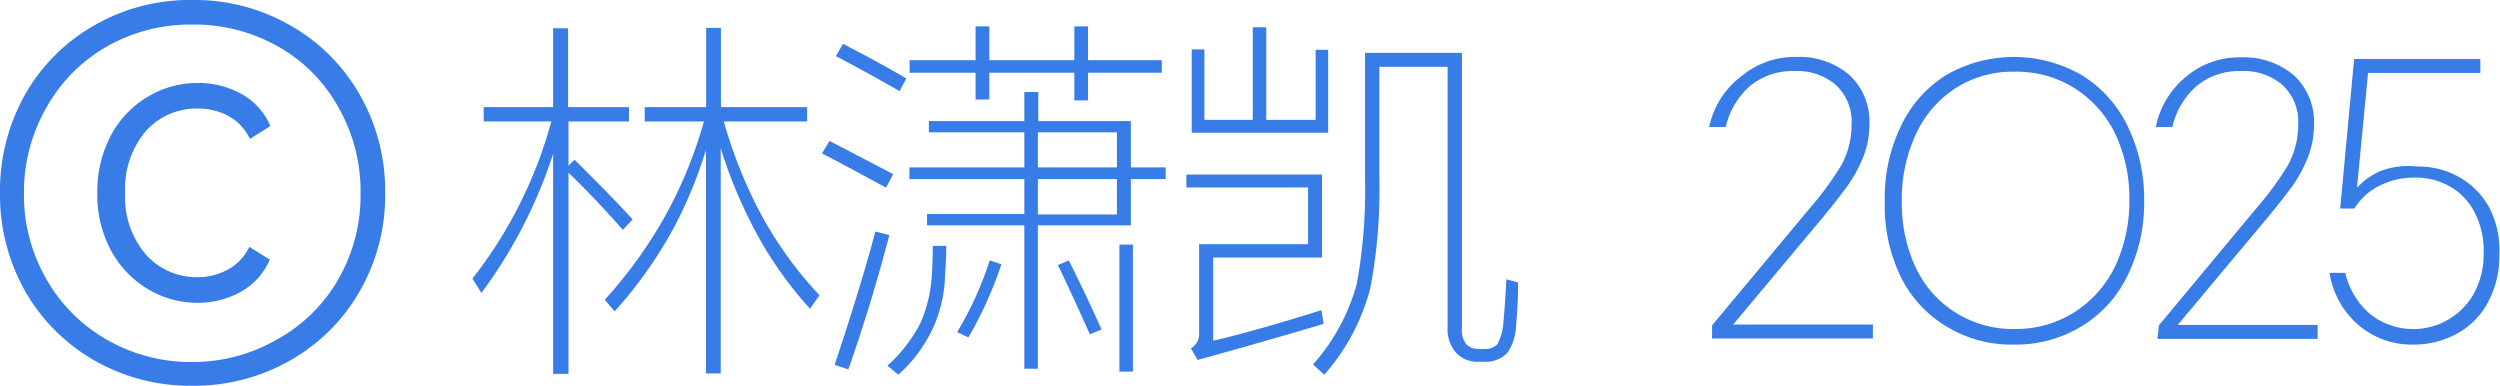 <svg xmlns="http://www.w3.org/2000/svg" viewBox="0 0 122.03 18.83"><defs><style>.cls-1{fill:#387ce8;}</style></defs><g id="图层_2" data-name="图层 2"><g id="图层_1-2" data-name="图层 1"><path class="cls-1" d="M27.75,8.43v9.82H27V7.51a23.64,23.64,0,0,1-3.5,6.79l-.44-.7a21.57,21.57,0,0,0,3.85-7.67h-3.3v-.7H27V1.38h.73V5.23H30.7v.7H27.75V8.08l.3-.28c1,1,1.95,1.94,2.83,2.91l-.48.51C29.56,10.26,28.67,9.32,27.75,8.43Zm7.58-2.5A22.81,22.81,0,0,0,37,10.18a18.75,18.75,0,0,0,3,4.23l-.46.66a18.71,18.71,0,0,1-3-4.43,22.65,22.65,0,0,1-1.36-3.41v11h-.72V7.31A21.28,21.28,0,0,1,33,10.91a21.09,21.09,0,0,1-3,4.29l-.48-.57a22.22,22.22,0,0,0,3-4.18,21.49,21.49,0,0,0,1.84-4.52H31.47v-.7h3V1.36h.72V5.23H39.4v.7Z"/><path class="cls-1" d="M40.12,7.49l.37-.61L43.6,8.5l-.35.66C41.63,8.28,40.58,7.72,40.12,7.49Zm2.61,3.81.68.18c-.58,2.21-1.24,4.39-2,6.55l-.67-.22C41.55,15.38,42.22,13.21,42.73,11.3ZM40.8,2.74l.35-.6c1,.52,2.07,1.09,3.09,1.69l-.33.62C42.89,3.86,41.85,3.29,40.8,2.74ZM45.53,12h.66q0,.66-.06,1.38a6.52,6.52,0,0,1-.6,2.66,7.07,7.07,0,0,1-1.68,2.25l-.53-.44a7.51,7.51,0,0,0,1.6-2.06,6.77,6.77,0,0,0,.57-2.47C45.52,12.85,45.53,12.41,45.53,12ZM55.2,8.74V11H50.66v7H50V11H45.25v-.55H50V8.74H44.39V8.17H50V6.46H45.34V5.91H50V4.49h.68V5.91H55.2V8.17h1.7v.57ZM53.11,3.55V4.9h-.67V3.55H48.29V4.86h-.67V3.55H44.4V2.94h3.22V1.29h.67V2.94h4.15V1.29h.67V2.94h3.6v.61Zm-4.8,9.16.57.19a18.9,18.9,0,0,1-1.61,3.57l-.55-.26A16.72,16.72,0,0,0,48.31,12.71Zm6.21-4.54V6.46H50.66V8.17Zm0,.57H50.66v1.73h3.86Zm-2.88,4.2.53-.23c.59,1.18,1.12,2.3,1.6,3.37l-.57.24C52.67,15.14,52.15,14,51.64,12.94Zm3-1h.66v6.2h-.66Z"/><path class="cls-1" d="M57.91,8.52h6.62v4.05H59.22v4.06q2-.46,5.28-1.49l.11.67q-2.93.87-6.15,1.76L58.13,17a.78.78,0,0,0,.4-.62V11.92h5.32V9.15H57.91Zm3.9-2.67h2.41V2.43h.61V6.48H58.17V2.41h.62V5.85h2.36V1.33h.66Zm4.82-3.27h4.73V16a1.14,1.14,0,0,0,.2.79.79.79,0,0,0,.59.24,1.56,1.56,0,0,0,.31,0,.79.79,0,0,0,.63-.23,2.54,2.54,0,0,0,.29-1c.08-.91.12-1.63.15-2.17l.57.16A21.8,21.8,0,0,1,74,15.92a2.46,2.46,0,0,1-.42,1.3,1.45,1.45,0,0,1-1.09.44h-.36a1.45,1.45,0,0,1-1-.38A1.72,1.72,0,0,1,70.66,16V3.26H67.33V8.67a25.85,25.85,0,0,1-.44,5.39,10.28,10.28,0,0,1-2.25,4.23l-.55-.5a9.68,9.68,0,0,0,2.14-3.95,25.61,25.61,0,0,0,.4-5.15Z"/><path class="cls-1" d="M83.57,15.88l4.73-5.67a15.45,15.45,0,0,0,1.57-2.13,4.12,4.12,0,0,0,.51-2,2.43,2.43,0,0,0-.79-1.95,2.88,2.88,0,0,0-2-.66,3.24,3.24,0,0,0-2.17.73,3.74,3.74,0,0,0-1.18,2h-.81A4.16,4.16,0,0,1,85,3.72a4.07,4.07,0,0,1,2.67-.94,3.77,3.77,0,0,1,2.58.86,3.09,3.09,0,0,1,1,2.45,4.29,4.29,0,0,1-.31,1.6,6.78,6.78,0,0,1-.76,1.38c-.29.41-.69.92-1.21,1.55l-.37.44-4,4.78v0h6.82v.68H83.57Z"/><path class="cls-1" d="M98.33,16.82A6.12,6.12,0,0,1,95,15.93a5.83,5.83,0,0,1-2.25-2.48A8,8,0,0,1,92,9.81a8,8,0,0,1,.79-3.66A5.91,5.91,0,0,1,95,3.66a6.63,6.63,0,0,1,6.6,0,5.91,5.91,0,0,1,2.25,2.49,8.07,8.07,0,0,1,.81,3.66,8,8,0,0,1-.81,3.64,5.83,5.83,0,0,1-2.25,2.48A6.16,6.16,0,0,1,98.33,16.82Zm-5.5-7a7.48,7.48,0,0,0,.68,3.24,5.23,5.23,0,0,0,4.82,3,5.36,5.36,0,0,0,2.91-.81,5.52,5.52,0,0,0,2-2.24,7.53,7.53,0,0,0,.7-3.26,7.41,7.41,0,0,0-.7-3.24,5.47,5.47,0,0,0-2-2.22,5.29,5.29,0,0,0-2.89-.79,5.17,5.17,0,0,0-2.87.79,5.29,5.29,0,0,0-1.95,2.24A7.51,7.51,0,0,0,92.83,9.81Z"/><path class="cls-1" d="M105.38,15.88l4.72-5.67a15.45,15.45,0,0,0,1.57-2.13,4.12,4.12,0,0,0,.51-2,2.43,2.43,0,0,0-.79-1.95,2.88,2.88,0,0,0-2-.66,3.24,3.24,0,0,0-2.17.73,3.74,3.74,0,0,0-1.18,2h-.81a4.22,4.22,0,0,1,1.48-2.46,4,4,0,0,1,2.66-.94,3.77,3.77,0,0,1,2.58.86,3.09,3.09,0,0,1,1,2.45,4.29,4.29,0,0,1-.31,1.6,6.78,6.78,0,0,1-.75,1.38c-.3.41-.7.92-1.22,1.55l-.37.44-4,4.78v0h6.83v.68h-7.82Z"/><path class="cls-1" d="M117.79,16.82a4,4,0,0,1-2.72-1,4.21,4.21,0,0,1-1.36-2.5h.77a3.73,3.73,0,0,0,1.2,2,3.39,3.39,0,0,0,5.08-1,3.91,3.91,0,0,0,.47-1.95,4,4,0,0,0-.44-2,3,3,0,0,0-1.21-1.27,3.34,3.34,0,0,0-1.73-.43,3.69,3.69,0,0,0-1.69.39,3,3,0,0,0-1.24,1.12h-.69l.68-7.3h6.16v.68h-5.48l-.54,5.61a3.22,3.22,0,0,1,1.22-.85A3.86,3.86,0,0,1,118,8.13a4,4,0,0,1,2.08.54,3.76,3.76,0,0,1,1.45,1.51A4.5,4.5,0,0,1,122,12.4a4.79,4.79,0,0,1-.56,2.36,3.72,3.72,0,0,1-1.5,1.52A4.43,4.43,0,0,1,117.79,16.82Z"/><path class="cls-1" d="M14.17,1.24a9,9,0,0,1,3.39,3.38,9.43,9.43,0,0,1,1.24,4.8,9.32,9.32,0,0,1-1.24,4.79,9,9,0,0,1-3.39,3.38,9.47,9.47,0,0,1-4.79,1.24A9.43,9.43,0,0,1,4.6,17.59,9.09,9.09,0,0,1,1.22,14.2,9.55,9.55,0,0,1,0,9.42a9.62,9.62,0,0,1,1.22-4.8A9,9,0,0,1,4.6,1.24,9.34,9.34,0,0,1,9.38,0,9.37,9.37,0,0,1,14.17,1.24Zm-.61,15.31a7.77,7.77,0,0,0,3-3A8.21,8.21,0,0,0,17.6,9.42a8.27,8.27,0,0,0-1.08-4.18,7.66,7.66,0,0,0-3-3A8.27,8.27,0,0,0,9.38,1.2,8.21,8.21,0,0,0,5.2,2.28a7.77,7.77,0,0,0-2.95,3A8.27,8.27,0,0,0,1.17,9.42,8.21,8.21,0,0,0,2.25,13.6a7.88,7.88,0,0,0,3,3,8.21,8.21,0,0,0,4.18,1.07A8.26,8.26,0,0,0,13.56,16.55ZM7.11,6.41a4.33,4.33,0,0,0-1,3,4.29,4.29,0,0,0,1,3,3.31,3.31,0,0,0,2.54,1.12,3.08,3.08,0,0,0,1.47-.37,2.46,2.46,0,0,0,1.05-1.11l1,.62a3.25,3.25,0,0,1-1.43,1.58,4.3,4.3,0,0,1-2.12.53A4.69,4.69,0,0,1,7.2,14.1a4.87,4.87,0,0,1-1.79-1.89,5.72,5.72,0,0,1-.66-2.79,5.85,5.85,0,0,1,.66-2.8A4.8,4.8,0,0,1,7.2,4.73a4.69,4.69,0,0,1,2.45-.68,4.3,4.3,0,0,1,2.12.53A3.23,3.23,0,0,1,13.2,6.15l-1,.63a2.49,2.49,0,0,0-1.05-1.12A3.08,3.08,0,0,0,9.65,5.3,3.3,3.3,0,0,0,7.11,6.41Z"/></g></g></svg>